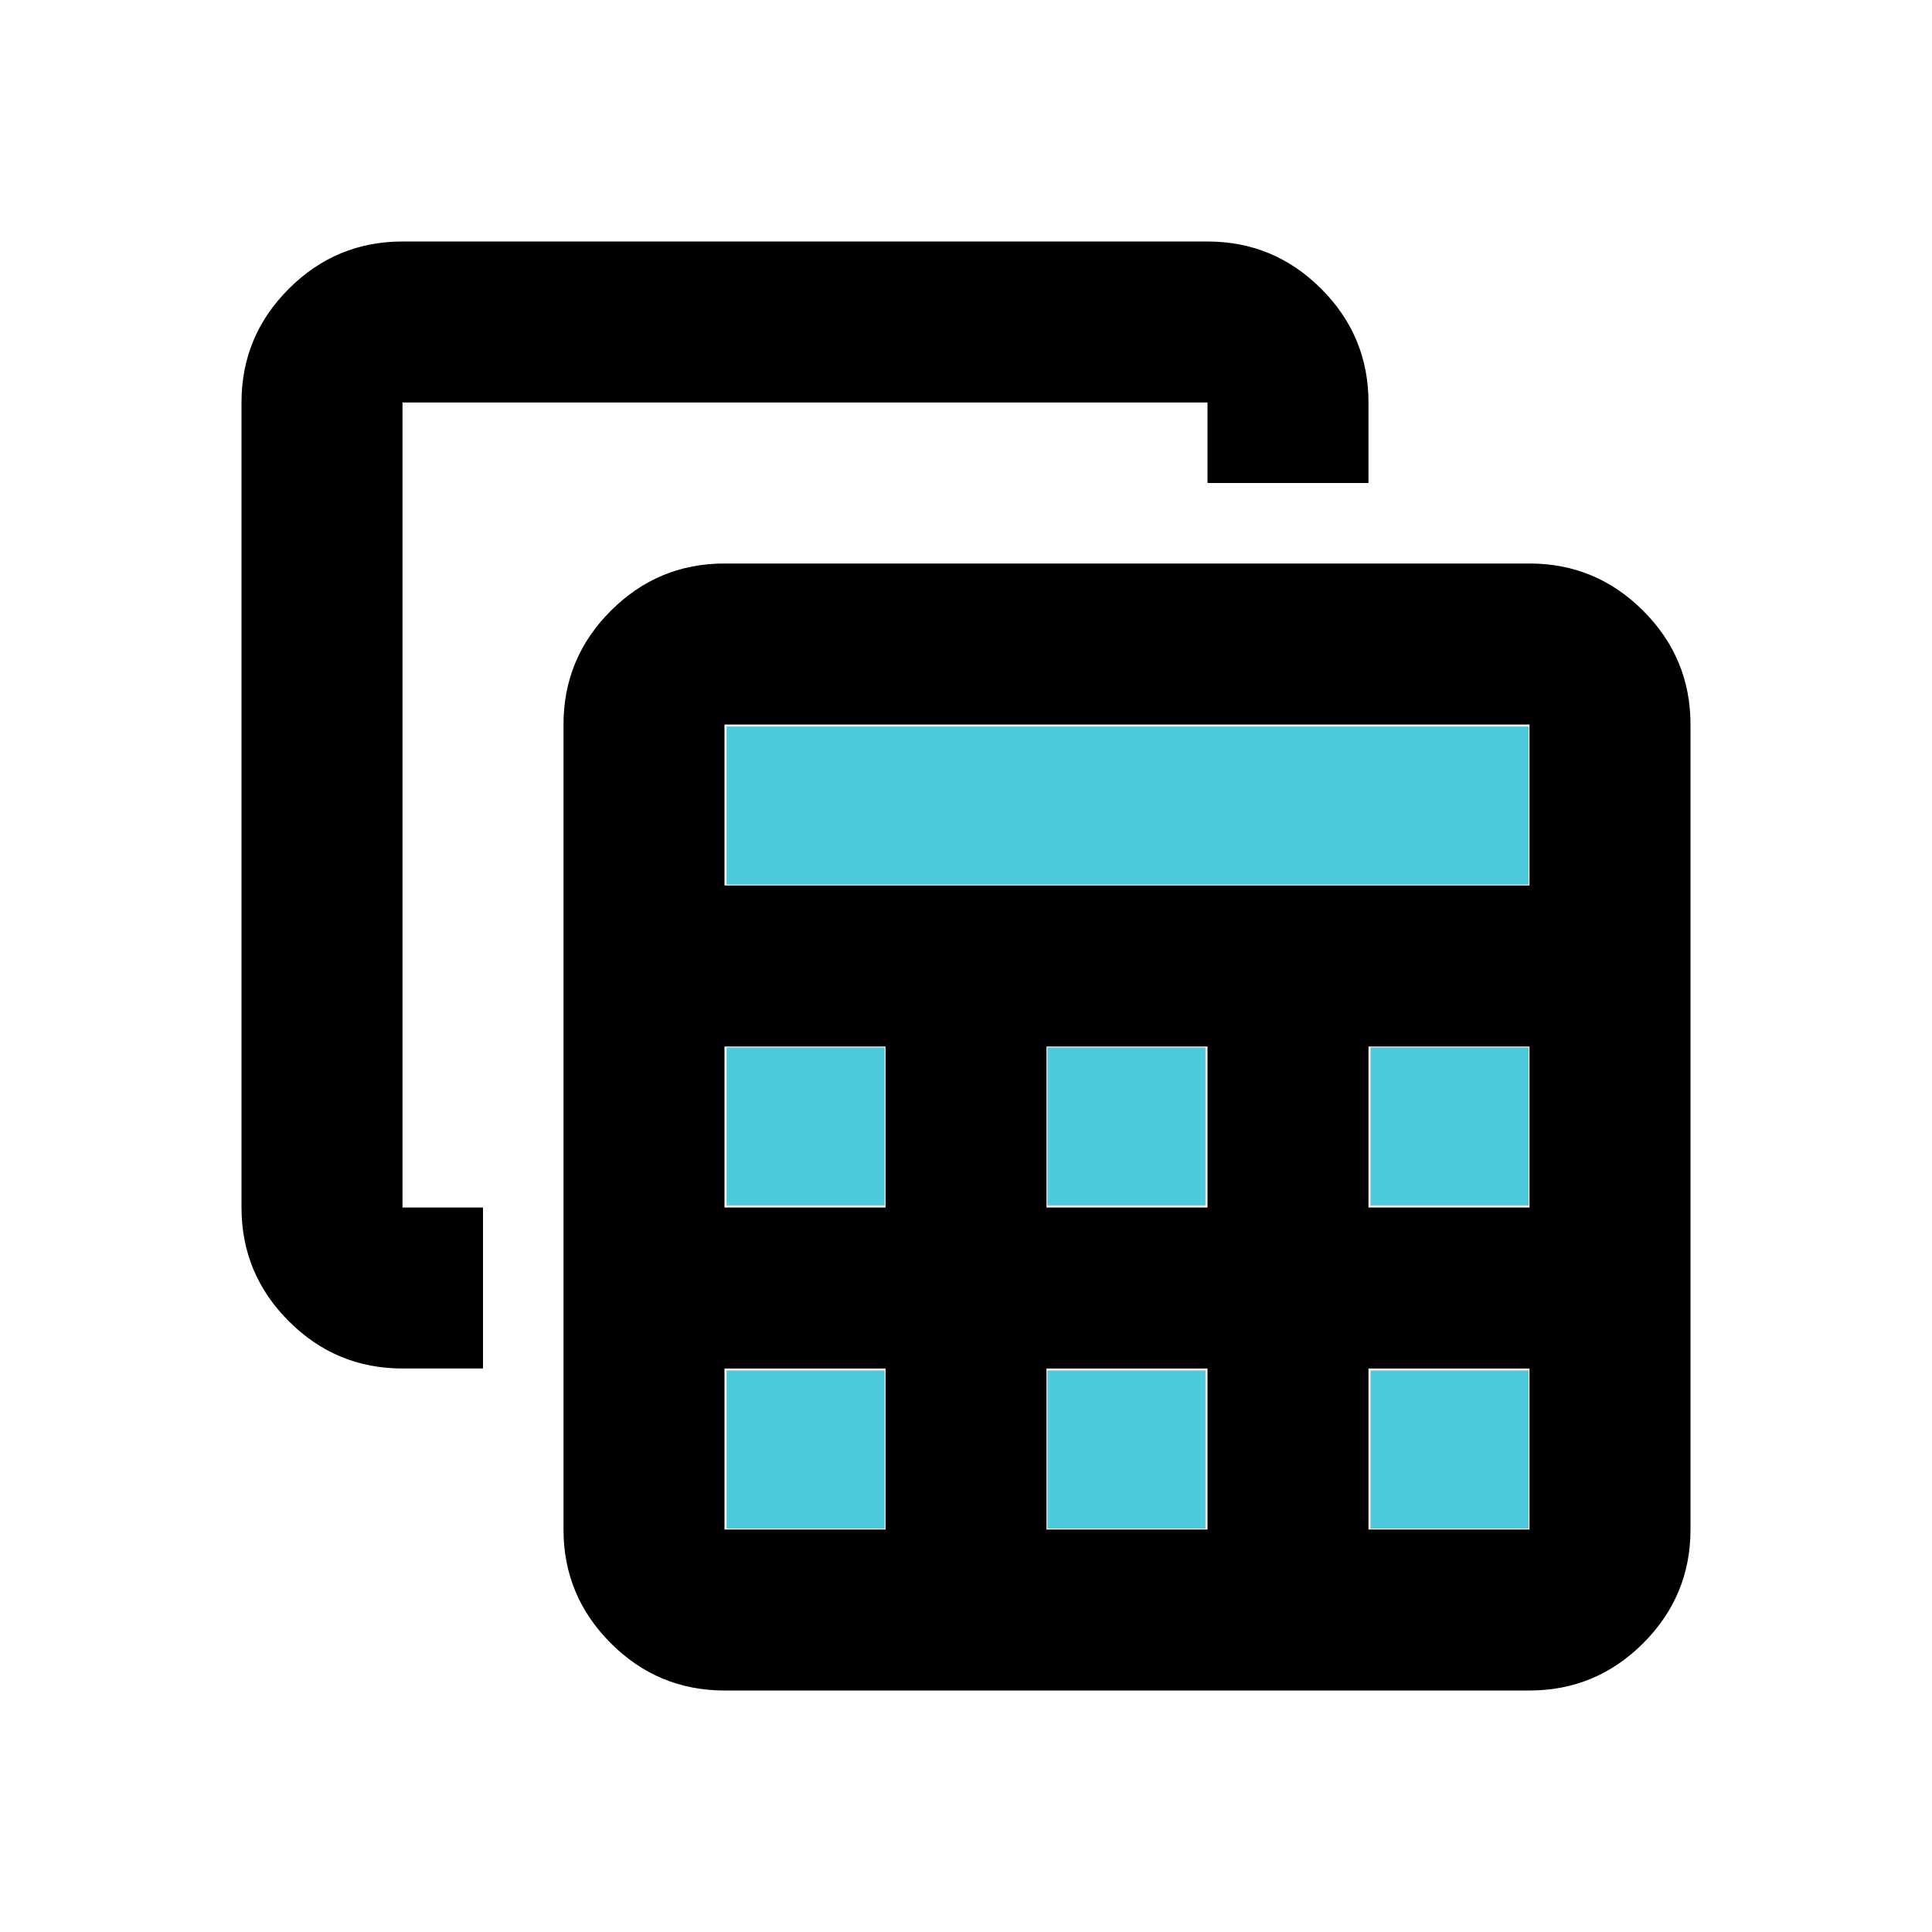 <?xml version="1.0" encoding="UTF-8" standalone="no"?>
<svg
   height="24"
   viewBox="0 -960 960 960"
   width="24"
   xmlns="http://www.w3.org/2000/svg"
   xmlns:svg="http://www.w3.org/2000/svg">
  <path
     d="M360-120q-33 0-56.5-23.5T280-200v-400q0-33 23.5-56.5T360-680h400q33 0 56.5 23.5T840-600v400q0 33-23.5 56.5T760-120H360Zm0-400h400v-80H360v80Zm160 160h80v-80h-80v80Zm0 160h80v-80h-80v80ZM360-360h80v-80h-80v80Zm320 0h80v-80h-80v80ZM360-200h80v-80h-80v80Zm320 0h80v-80h-80v80Zm-480-80q-33 0-56.5-23.5T120-360v-400q0-33 23.5-56.5T200-840h400q33 0 56.5 23.5T680-760v40h-80v-40H200v400h40v80h-40Z"
     id="path1" />
  <path
     style="fill:#4dcbdc;stroke-width:0.029"
     d="M 9.025,10.007 V 9.025 H 14.007 18.989 V 10.007 10.989 H 14.007 9.025 Z"
     id="path2"
     transform="matrix(40,0,0,40,0,-960)" />
  <path
     style="fill:#4dcbdc;stroke-width:0.029"
     d="m 9.025,13.993 v -0.982 h 0.982 0.982 v 0.982 0.982 H 10.007 9.025 Z"
     id="path3"
     transform="matrix(40,0,0,40,0,-960)" />
  <path
     style="fill:#4dcbdc;stroke-width:0.029"
     d="m 13.011,13.993 v -0.982 h 0.982 0.982 v 0.982 0.982 H 13.993 13.011 Z"
     id="path4"
     transform="matrix(40,0,0,40,0,-960)" />
  <path
     style="fill:#4dcbdc;stroke-width:0.029"
     d="m 17.025,13.993 v -0.982 h 0.982 0.982 v 0.982 0.982 h -0.982 -0.982 z"
     id="path5"
     transform="matrix(40,0,0,40,0,-960)" />
  <path
     style="fill:#4dcbdc;stroke-width:0.029"
     d="m 17.025,18.007 v -0.982 h 0.982 0.982 v 0.982 0.982 h -0.982 -0.982 z"
     id="path6"
     transform="matrix(40,0,0,40,0,-960)" />
  <path
     style="fill:#4dcbdc;stroke-width:0.029"
     d="m 13.011,18.007 v -0.982 h 0.982 0.982 v 0.982 0.982 H 13.993 13.011 Z"
     id="path7"
     transform="matrix(40,0,0,40,0,-960)" />
  <path
     style="fill:#4dcbdc;stroke-width:0.029"
     d="m 9.025,18.007 v -0.982 h 0.982 0.982 v 0.982 0.982 H 10.007 9.025 Z"
     id="path8"
     transform="matrix(40,0,0,40,0,-960)" />
</svg>
